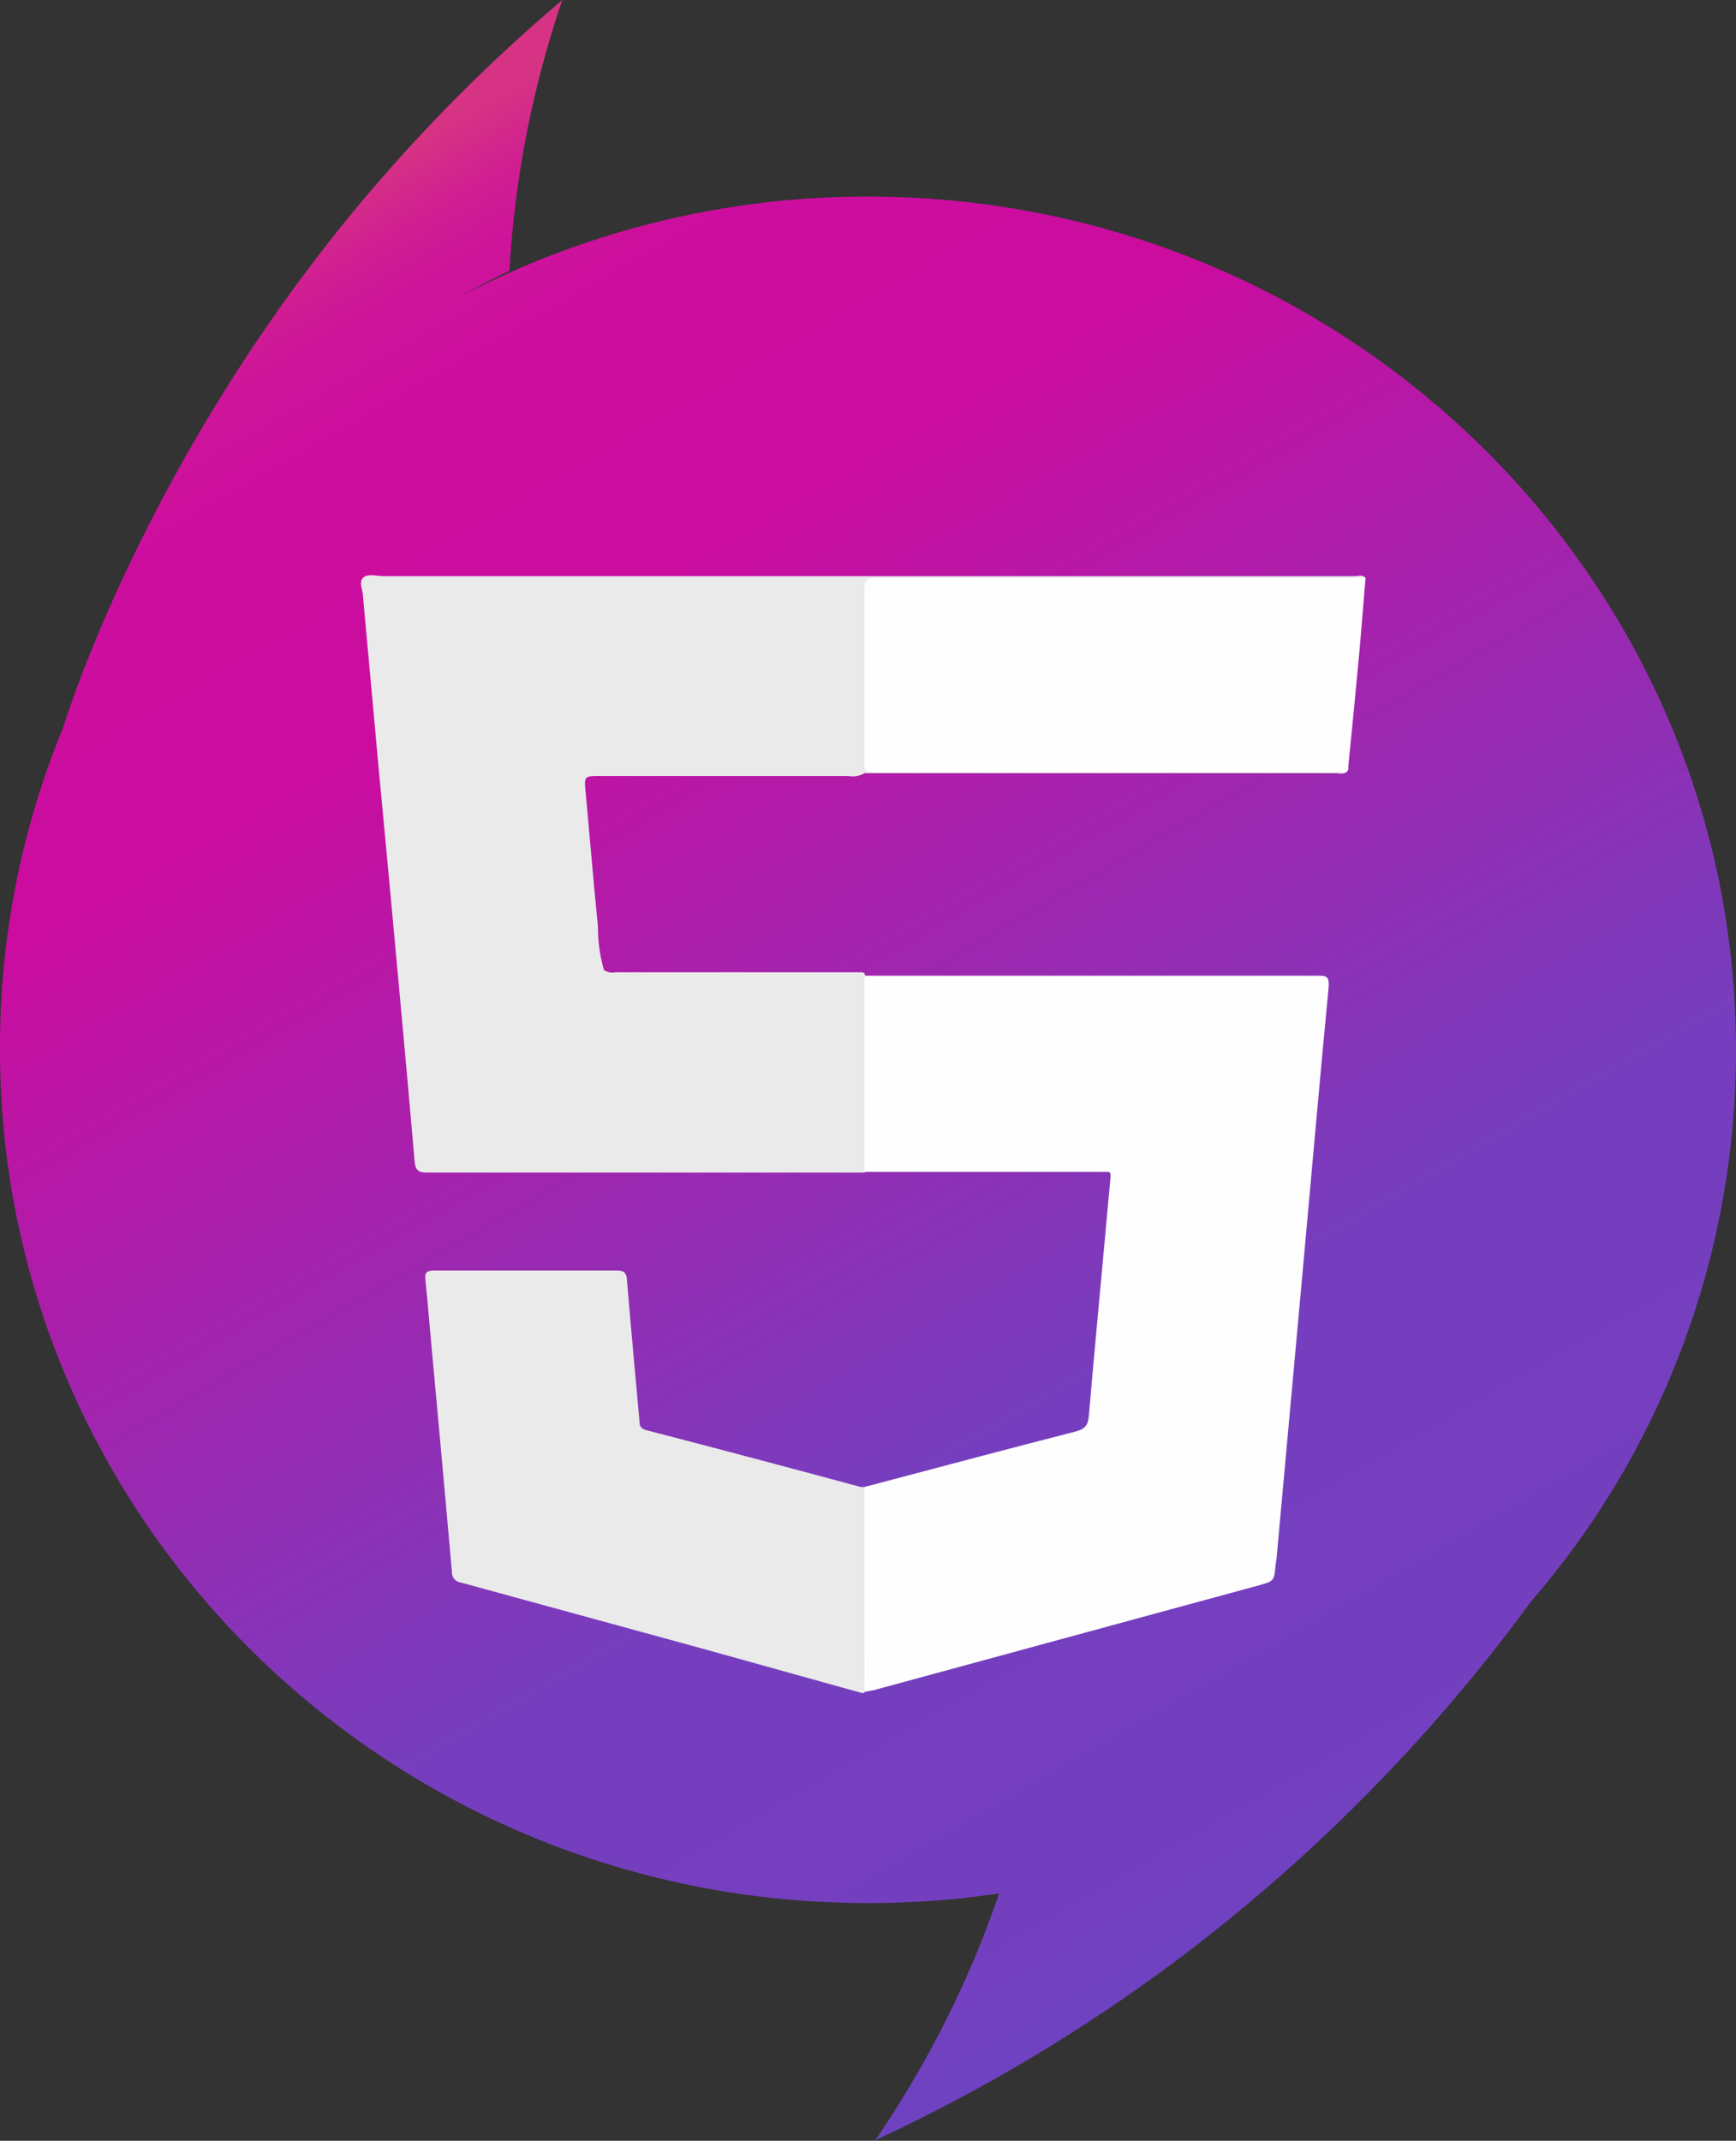 <svg xmlns="http://www.w3.org/2000/svg" xmlns:xlink="http://www.w3.org/1999/xlink" viewBox="0 0 153 188.6"><rect x="0" y="0" width="153" height="188.6" fill="#333333" stroke="none"/><defs><style>.cls-1{fill:url(#Dégradé_sans_nom_53);}.cls-2{fill:#eaeaea;}.cls-3{fill:#fefefe;}</style><linearGradient id="Dégradé_sans_nom_53" x1="117.97" y1="164.31" x2="32.12" y2="15.62" gradientUnits="userSpaceOnUse"><stop offset="0" stop-color="#6f42c1"/><stop offset="0.06" stop-color="#743fbf"/><stop offset="0.28" stop-color="#763ebe"/><stop offset="0.75" stop-color="#cb0c9f"/><stop offset="0.89" stop-color="#cc0e9e"/><stop offset="0.94" stop-color="#cd1599"/><stop offset="0.97" stop-color="#d12091"/><stop offset="1" stop-color="#d53185"/><stop offset="1" stop-color="#d63384"/></linearGradient></defs><g id="Calque_2" data-name="Calque 2"><g id="Calque_1-2" data-name="Calque 1"><path class="cls-1" d="M153,92.49C153,51,118.75,17.32,76.5,17.32a77.26,77.26,0,0,0-35.93,8.8c1.57-.87,3-1.62,4.33-2.26A89.44,89.44,0,0,1,49.56,0a147.35,147.35,0,0,0-20,20.59c-15.5,19.5-22.43,38.53-24,43.52A73.77,73.77,0,0,0,0,92.49C0,134,34.25,167.66,76.5,167.66a77.76,77.76,0,0,0,11.8-.89l-.23,0a90.29,90.29,0,0,1-4.28,10.36,91.29,91.29,0,0,1-6.65,11.42A149.13,149.13,0,0,0,101.94,174a150.74,150.74,0,0,0,33-32.92A74.09,74.09,0,0,0,153,92.49Z"/><path class="cls-2" d="M118.69,68c-.29.25-.63.12-1,.12H77.27c-.36,0-.72,0-1.08,0a2.09,2.09,0,0,1-1.43.24H53c-1.54,0-1.52,0-1.38,1.5.36,3.92.69,7.84,1.08,11.76a13.53,13.53,0,0,0,.53,3.84,1.32,1.32,0,0,0,1,.19c7.23,0,14.45,0,21.68,0a.47.47,0,0,1,.3.1.49.49,0,0,0,0,.12A1.53,1.53,0,0,1,76.46,87q0,7.59,0,15.18a2,2,0,0,1-.15,1l-.11.12c-.36,0-.71,0-1.07,0q-18.75,0-37.51,0c-.81,0-1-.26-1.08-1-.44-5.14-.91-10.28-1.38-15.42C34.58,80.57,34,74.27,33.4,68Q32.7,60.29,32,52.63C32,52,31.59,51.29,32,50.9s1.2-.14,1.83-.14H75.12c.35,0,.71,0,1.07,0l1.08,0h42.15c.31,0,.66-.16.92.15a2.29,2.29,0,0,1-1.6.26H80.32c-1,0-1.94,0-2.9,0-.65,0-1,.2-1,.89q0,7.41,0,14.84c0,.62.25.9.88.87.3,0,.61,0,.91,0h38.84C117.63,67.77,118.21,67.63,118.69,68Z"/><path class="cls-2" d="M76.37,149l-.34.17L61.76,145.2q-10.56-2.89-21.14-5.78a.9.9,0,0,1-.79-.93q-.87-9.83-1.78-19.64c-.18-2-.34-4-.55-6-.07-.68,0-.93.84-.92,5.34,0,10.68,0,16,0,.69,0,.87.21.92.86.34,4.15.73,8.28,1.1,12.42,0,.42.12.66.62.79,6.29,1.63,12.58,3.3,18.88,5,.1,0,.21,0,.32,0l.11.12a2.38,2.38,0,0,1,.15,1.12c0,5.32,0,10.64,0,15.95A2.44,2.44,0,0,1,76.37,149Z"/><path class="cls-3" d="M76.19,131c6.21-1.64,12.41-3.3,18.63-4.89.87-.23,1.08-.61,1.15-1.43.44-5.19.94-10.38,1.41-15.57.17-1.81.32-3.62.5-5.44,0-.32,0-.45-.38-.43s-.39,0-.58,0H77.1c-.31,0-.61,0-.91,0q0-8.64,0-17.28l.91,0q19.52,0,39,0c.76,0,1.06,0,1,1-.79,8.19-1.5,16.39-2.25,24.59q-1.16,12.75-2.32,25.49c0,.27-.08.54-.1.81-.14,1.45-.14,1.45-1.57,1.84l-33.92,9.23c-.18,0-.38.07-.57.11-.3-.26-.17-.61-.17-.92Q76.19,139.54,76.19,131Z"/><path class="cls-3" d="M118.69,68H77.27c-1.08,0-1.08,0-1.08-1,0-5,0-10.06,0-15.09,0-.78.2-1,1-1q21.58,0,43.16,0c-.17,2.05-.33,4.1-.51,6.15q-.48,5.19-1,10.36C118.83,67.63,118.87,67.85,118.69,68Z"/></g></g></svg>